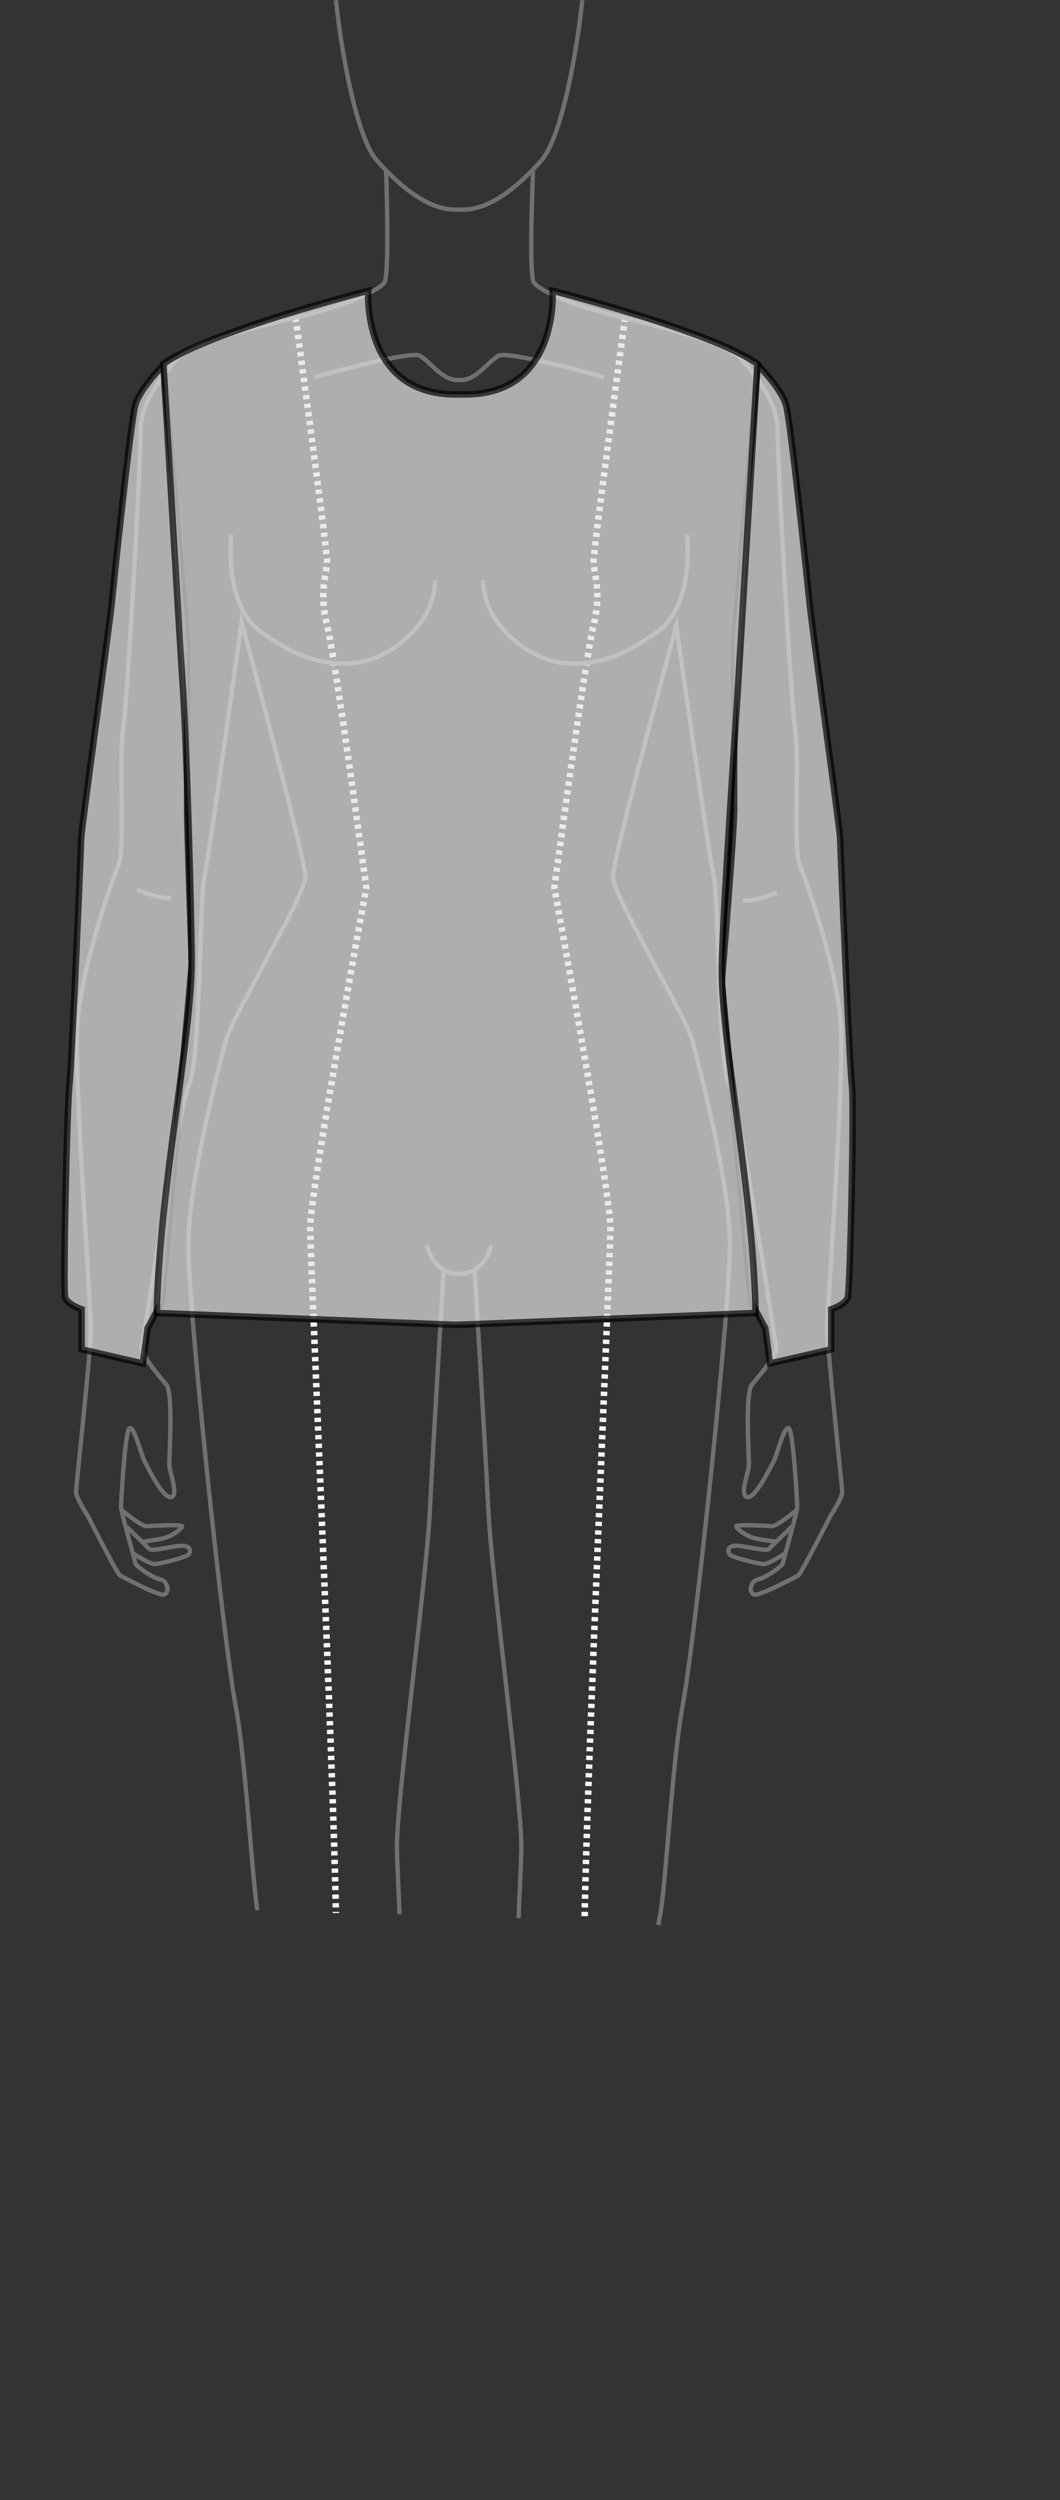 <?xml version="1.0" encoding="UTF-8"?>
<svg xmlns="http://www.w3.org/2000/svg" viewBox="0 0 488.75 1152.7">
  <rect x="0" y="0" width="488.75" height="1152.7" fill="#333333" stroke="none"/>
  <defs>
    <style>
      .cls-1 {
        stroke: #707071;
        stroke-width: 2px;
      }

      .cls-1, .cls-2 {
        fill: none;
      }

      .cls-1, .cls-2, .cls-3 {
        stroke-miterlimit: 10;
      }

      .cls-2 {
        stroke: #f5f5f5;
        stroke-dasharray: 0 0 0 0 0 0 2 2;
      }

      .cls-2, .cls-3 {
        stroke-width: 3px;
      }

      .cls-3 {
        fill: #e5e5e5;
        opacity: .69;
        stroke: #000;
      }
    </style>
  </defs>
  <g id="Layer_2" data-name="Layer 2">
    <path class="cls-2" d="m136.28,146.43s14.5,106.29,14.5,112.19-3.88,14.13,0,29.43,18.11,121.23,18.11,121.23c0,0-25.86,140.07-25.86,156.54,0,14.29,10.71,248.38,11.85,316.22"/>
    <path class="cls-2" d="m288.21,146.43s-14.5,106.29-14.5,112.19,3.88,14.13,0,29.43c-3.88,15.3-18.11,121.23-18.11,121.23,0,0,25.86,140.07,25.86,156.54,0,14.41-10.89,252.33-11.88,317.89"/>
    <path class="cls-1" d="m178.03,78.76s1.66,47.22-.72,51.35c-2.38,4.13-19.87,11.41-41.03,16.32-21.16,4.92-48.6,12.58-54.43,18.87-5.84,6.3-17.28,20.26-17.07,33.24s-5.86,122.84-7.99,137.36,1.06,55.14-2.13,62.88-18.07,49.33-19.12,76.42,6.37,126.72,6.37,137.36-6.84,72.58-6.84,75.38,5.38,10.94,5.38,10.94c0,0,13.57,26.8,14.84,27.5s17.41,9.33,20.22,8.85,2.05-6.3-1.54-6.99c-3.59-.69-11.27-6.07-11.52-7.45s-6.66-23.77-6.66-25.86,1.79-34.48,3.84-36.35,5.63,12.58,6.91,14.92c1.29,2.34,8.45,17.47,12.29,16.78s-.77-11.65-.77-15.15,1.79-32.85-1.29-36.6-12.04-13.98-11.27-17.7,16.9-111.17,21.81-121,4.9-87.07,6.87-95.12,17.24-117.91,17.24-117.91c0,0,29.38,108.96,29.38,117.45s-33.85,64.76-36.79,75.92-16.69,63.86-17.17,91.99c-.5,28.13,16.19,184,21.58,213.01,5.06,27.2,7.53,77.92,10.24,95.59"/>
    <path class="cls-1" d="m184.21,882.59c-.39-10.27-.98-21.17-1.2-29.93-.5-20.08,13.73-125.49,15.21-156.31,1.48-30.82,6.37-110.75,6.37-110.75"/>
    <path class="cls-1" d="m60.82,715.82s7.99,5.34,10.37,5.34,14.63-3.15,15.69-4.36,1.32-3.88-2.4-4.11c-3.72-.23-14.36,2.9-15.69,1.46s-10.64-10.41-10.64-10.41"/>
    <path class="cls-1" d="m56.04,696.2s9.31,7.76,11.71,7.51c2.4-.25,16.22-.96,16.22,0s-4.53,4.61-8.77,5.57c-4.24.96-9.31,1.46-9.31,1.46"/>
    <path class="cls-1" d="m200.56,267.62c0,21.16-22.29,36.71-36.54,38.02s-26.09-1.73-43.64-14.25c-17.55-12.52-13.77-44.91-13.77-44.91"/>
    <path class="cls-1" d="m63.22,410.19s9.52,4.34,15.67,3.72"/>
    <path class="cls-1" d="m245.8,78.76s-2.1,47.22.28,51.35,19.87,11.41,41.03,16.32c21.16,4.92,48.6,12.58,54.43,18.87s17.28,20.26,17.07,33.24c-.21,12.98,5.86,122.84,7.99,137.36,2.13,14.52-1.06,55.14,2.13,62.88,3.19,7.74,18.07,49.33,19.12,76.42,1.06,27.09-6.37,126.72-6.37,137.36s6.84,72.58,6.84,75.38-5.38,10.94-5.38,10.94c0,0-13.57,26.8-14.84,27.5-1.27.69-17.41,9.33-20.22,8.85-2.8-.48-2.05-6.3,1.54-6.99,3.59-.69,11.27-6.07,11.52-7.45s6.66-23.77,6.66-25.86-1.79-34.48-3.84-36.35-5.63,12.58-6.91,14.92-8.45,17.47-12.29,16.78.77-11.65.77-15.15-1.79-32.85,1.29-36.6c3.07-3.74,12.04-13.98,11.27-17.7s-16.9-111.17-21.81-121c-4.92-9.83-4.9-87.07-6.87-95.12-1.98-8.04-17.39-116.14-17.39-116.14,0,0-29.23,107.19-29.23,115.68s33.85,64.76,36.79,75.92c2.94,11.16,16.69,63.86,17.17,91.99.5,28.13-16.19,184-21.58,213.01-5.4,29.01-7.85,84.85-10.79,98.69-.23,1.1-.43,2.35-.59,3.71"/>
    <path class="cls-1" d="m239.11,884.45c.39-10.81,1.04-22.49,1.27-31.79.5-20.08-13.73-125.49-15.21-156.31s-6.37-110.75-6.37-110.75"/>
    <path class="cls-1" d="m226.63,573.95s-2.94,13.4-14.71,13.4h-.44c-11.77,0-14.71-13.4-14.71-13.4"/>
    <path class="cls-1" d="m362.57,715.82s-7.99,5.34-10.37,5.34-14.63-3.15-15.69-4.36-1.32-3.88,2.4-4.11c3.72-.23,14.36,2.9,15.69,1.46s10.64-10.41,10.64-10.41"/>
    <path class="cls-1" d="m367.35,696.2s-9.31,7.76-11.71,7.51c-2.4-.25-16.22-.96-16.22,0s4.53,4.61,8.77,5.57c4.24.96,9.31,1.46,9.31,1.46"/>
    <path class="cls-1" d="m316.76,246.47s3.8,32.39-13.77,44.91c-17.55,12.52-29.42,15.55-43.64,14.25-14.23-1.31-36.54-16.84-36.54-38.02"/>
    <path class="cls-1" d="m278.34,173.91c-5.7-1.73-44.12-12.1-48.39-9.93-4.26,2.17-10.45,11.23-17.09,11.23h-2.34c-6.64,0-12.81-9.06-17.09-11.23s-42.7,8.2-48.39,9.93"/>
    <path class="cls-1" d="m358.16,411.51s-9.52,4.34-15.67,3.72"/>
    <path class="cls-1" d="m154.9.11h0c3.04,28.76,10.35,64.17,18.7,73.67,12.56,14.29,25.13,22.87,36.12,22.87h3.94c11,0,23.56-8.58,36.12-22.87,8.35-9.5,15.66-44.91,18.7-73.67h0"/>
  </g>
  <g id="Loosefit">
    <path class="cls-3" d="m75.43,168.2s-10.86,10.86-13.03,18.46-9.77,80.36-10.86,91.22c-1.09,10.86-14.12,105.34-14.12,108.6s-4.34,104.25-5.43,114.03-3.03,94.48-1.94,97.74,7.6,5.43,7.6,5.43v18.46l28.24,6.52,2.17-16.29,6.52-11.95,13.89-156.38s-2.17-59.73-2.17-70.59v-77.1l-10.86-128.14"/>
    <path class="cls-3" d="m349.37,168.2s10.86,10.86,13.03,18.46c2.17,7.6,9.77,80.36,10.86,91.22,1.09,10.86,14.12,105.34,14.12,108.6s4.34,104.25,5.43,114.03c1.09,9.77-.85,94.48-1.94,97.74s-7.6,5.43-7.6,5.43v18.46s-28.24,6.52-28.24,6.52l-2.17-16.29-6.52-11.95-13.54-147.69s5.7-68.42,5.7-79.28c0-10.86,0-77.1,0-77.1l10.86-128.14"/>
    <path class="cls-3" d="m214.59,181.85c43.44,0,40.18-47.78,40.18-47.78,0,0,72.76,18.46,94.48,33.67,0,0-7.79,129.22-8.69,144.43-1.09,18.46-7.76,114.49-7.76,135.12,0,34.9,14.51,101.62,15.59,158.09l-136.83,5.43h-2.44s-136.83-5.43-136.83-5.43c1.09-56.47,16.06-126.91,16.06-161.81,0-20.63-2.17-99.91-4.34-131.4-1.05-15.21-8.69-144.43-8.69-144.43,21.72-15.2,94.48-33.67,94.48-33.67,0,0-3.26,47.78,40.18,47.78h4.62Z"/>
  </g>
</svg>